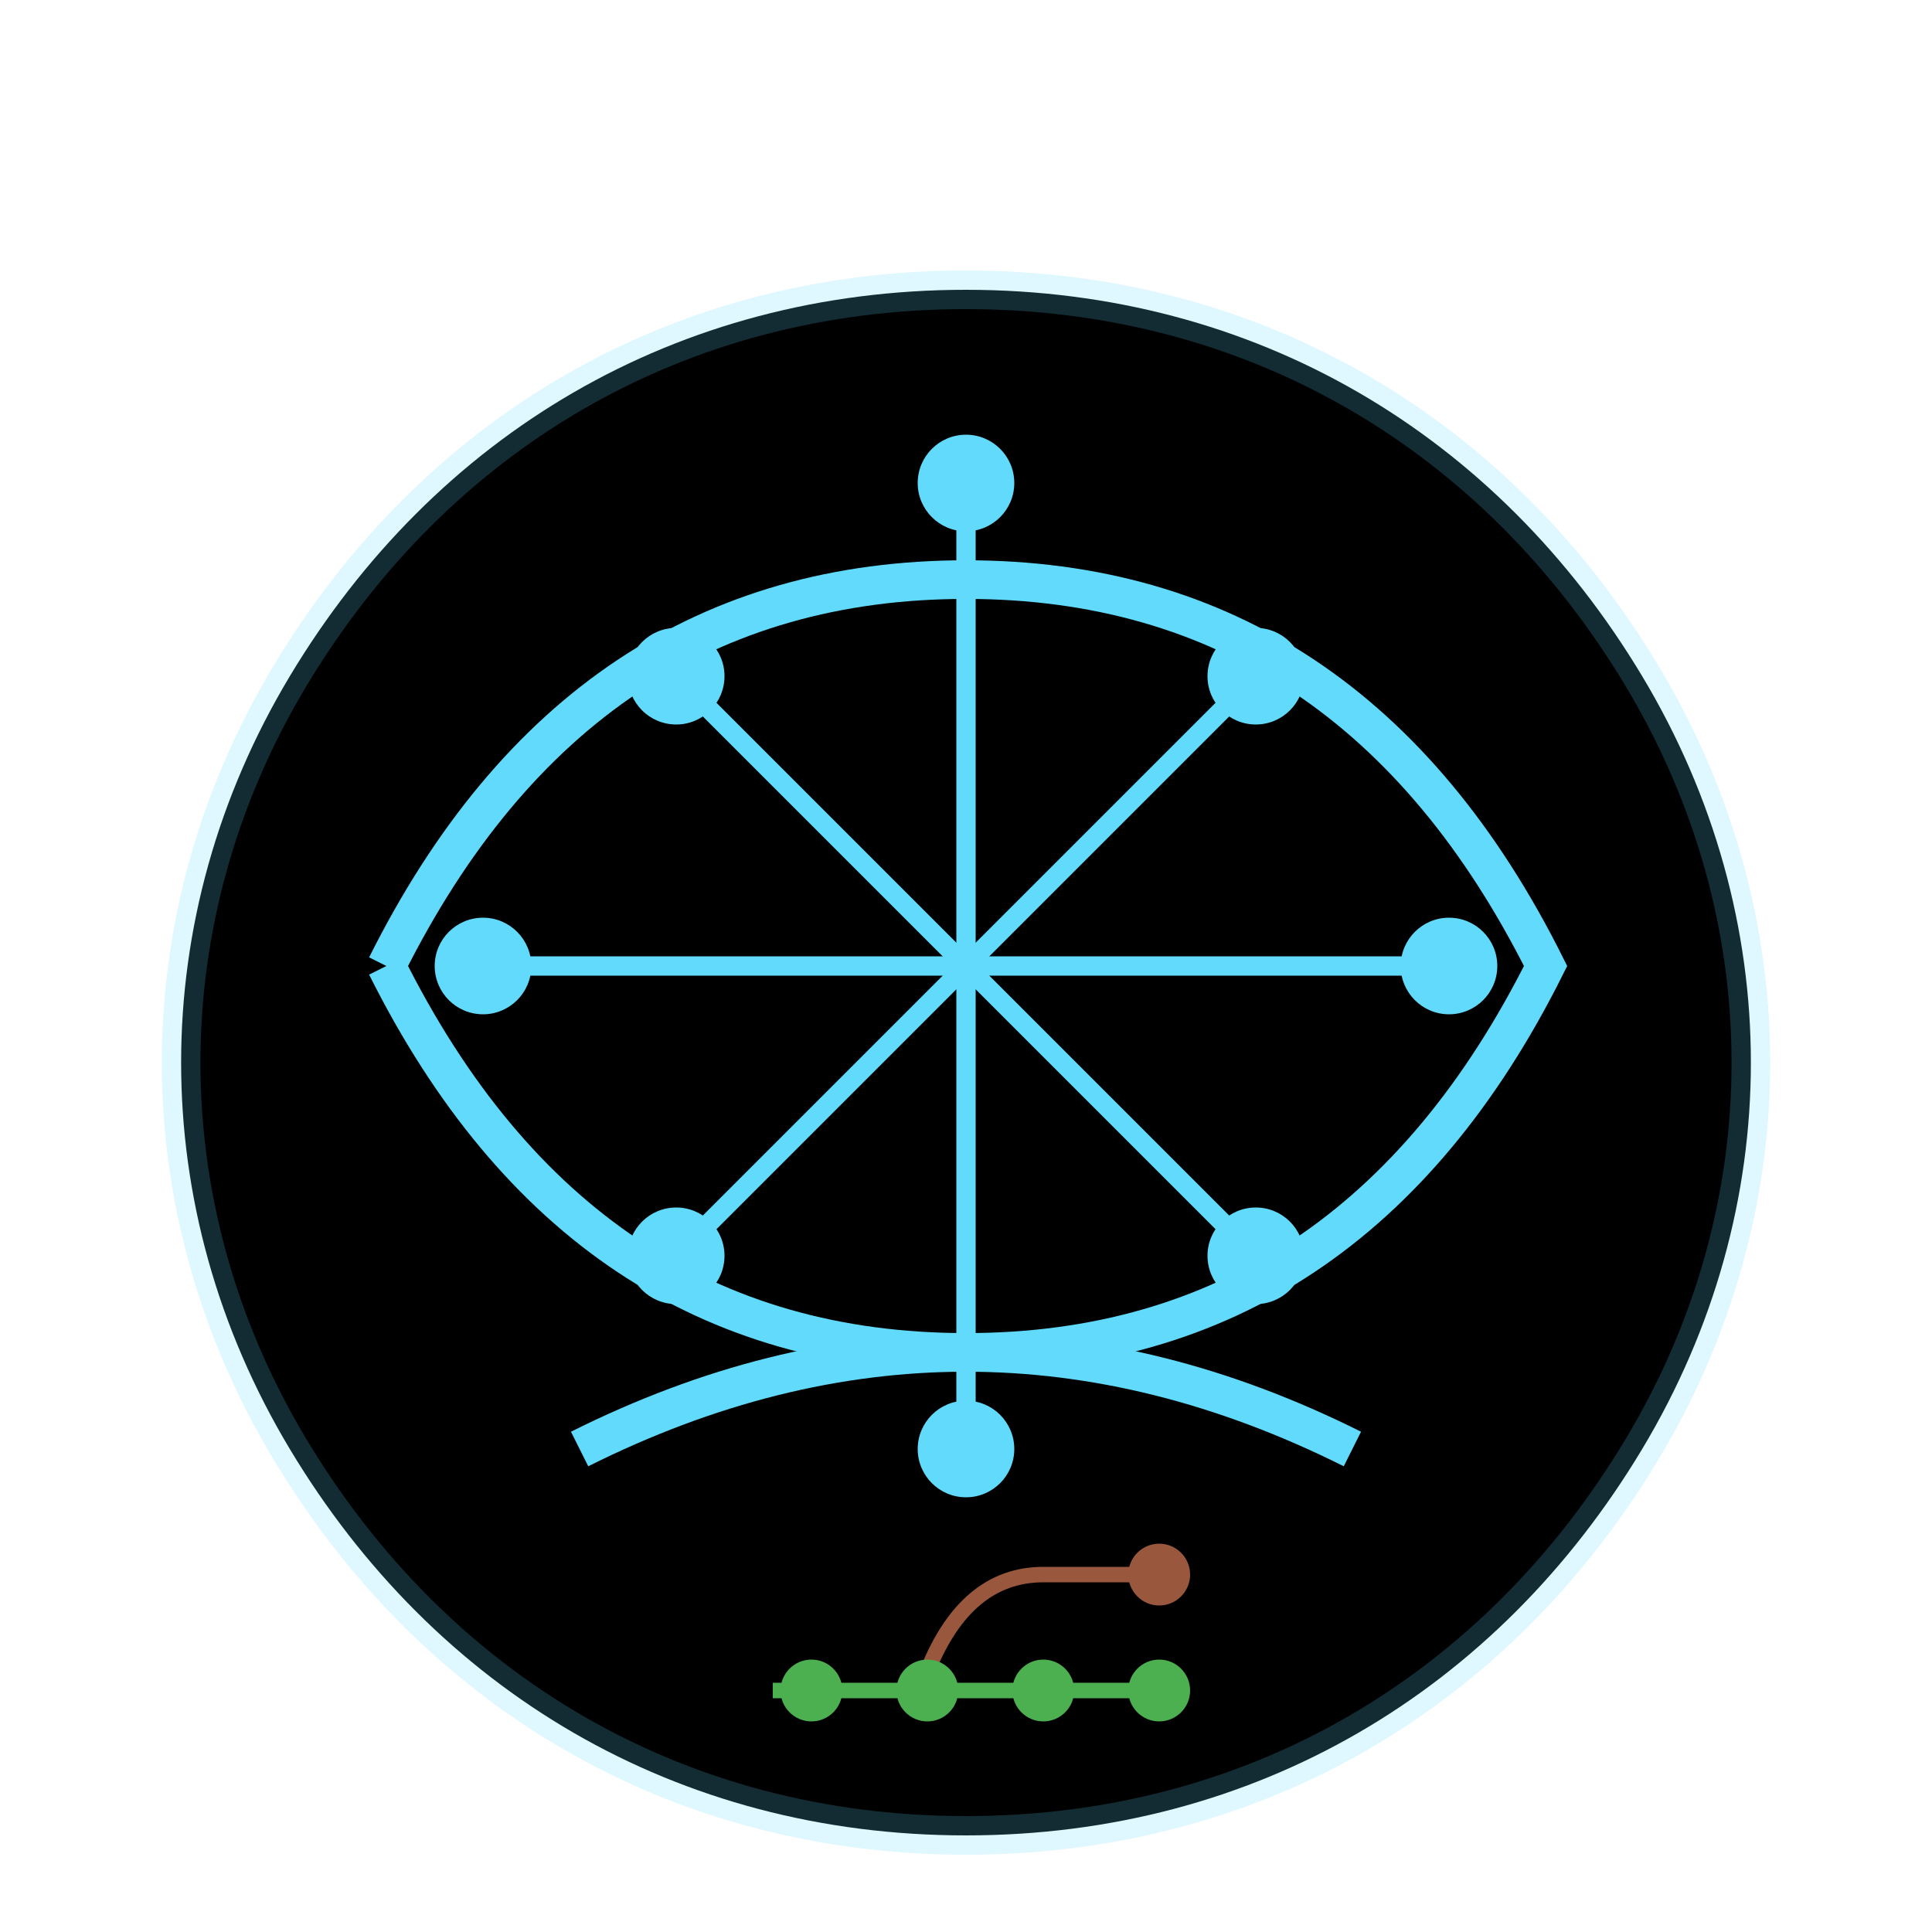 <svg xmlns="http://www.w3.org/2000/svg" viewBox="0 0 200 200">
    <!-- AI Brain -->
    <path d="M100,30 C130,30 155,45 170,70 C185,95 185,125 170,150 C155,175 130,190 100,190 C70,190 45,175 30,150 C15,125 15,95 30,70 C45,45 70,30 100,30 Z"
          fill="#none" opacity="0.2" stroke="#61DAFB" stroke-width="4"/>

    <!-- Brain folds -->
    <path d="M40,100 Q60,60 100,60 Q140,60 160,100 Q140,140 100,140 Q60,140 40,100"
          fill="none" stroke="#61DAFB" stroke-width="4"/>

    <path d="M60,150 Q100,130 140,150" fill="none" stroke="#61DAFB" stroke-width="4"/>

    <!-- Neural network nodes -->
    <circle cx="70" cy="70" r="5" fill="#61DAFB"/>
    <circle cx="130" cy="70" r="5" fill="#61DAFB"/>
    <circle cx="70" cy="130" r="5" fill="#61DAFB"/>
    <circle cx="130" cy="130" r="5" fill="#61DAFB"/>
    <circle cx="100" cy="50" r="5" fill="#61DAFB"/>
    <circle cx="100" cy="150" r="5" fill="#61DAFB"/>
    <circle cx="50" cy="100" r="5" fill="#61DAFB"/>
    <circle cx="150" cy="100" r="5" fill="#61DAFB"/>

    <!-- Neural network connections -->
    <g stroke="#61DAFB" stroke-width="2">
        <line x1="70" y1="70" x2="130" y2="130"/>
        <line x1="70" y1="130" x2="130" y2="70"/>
        <line x1="100" y1="50" x2="100" y2="150"/>
        <line x1="50" y1="100" x2="150" y2="100"/>
    </g>

    <!-- Streamlined Git commits representation -->
    <g transform="translate(100 175) scale(0.4)">
        <!-- Main branch -->
        <path d="M-50,0 L50,0" stroke="#4CAF50" stroke-width="4" fill="none"/>

        <!-- Branch -->
        <circle cx="50" cy="-30" r="8" fill="#99573d"/>
        <path d="M-10,-5 Q0,-30 20,-30 L50,-30" stroke="#99573d" stroke-width="4" fill="none"/>
        <!-- Commit nodes -->
        <circle cx="-40" cy="0" r="8" fill="#4CAF50"/>
        <circle cx="-10" cy="0" r="8" fill="#4CAF50"/>
        <circle cx="20" cy="0" r="8" fill="#4CAF50"/>
        <circle cx="50" cy="0" r="8" fill="#4CAF50"/>

    </g>
</svg>